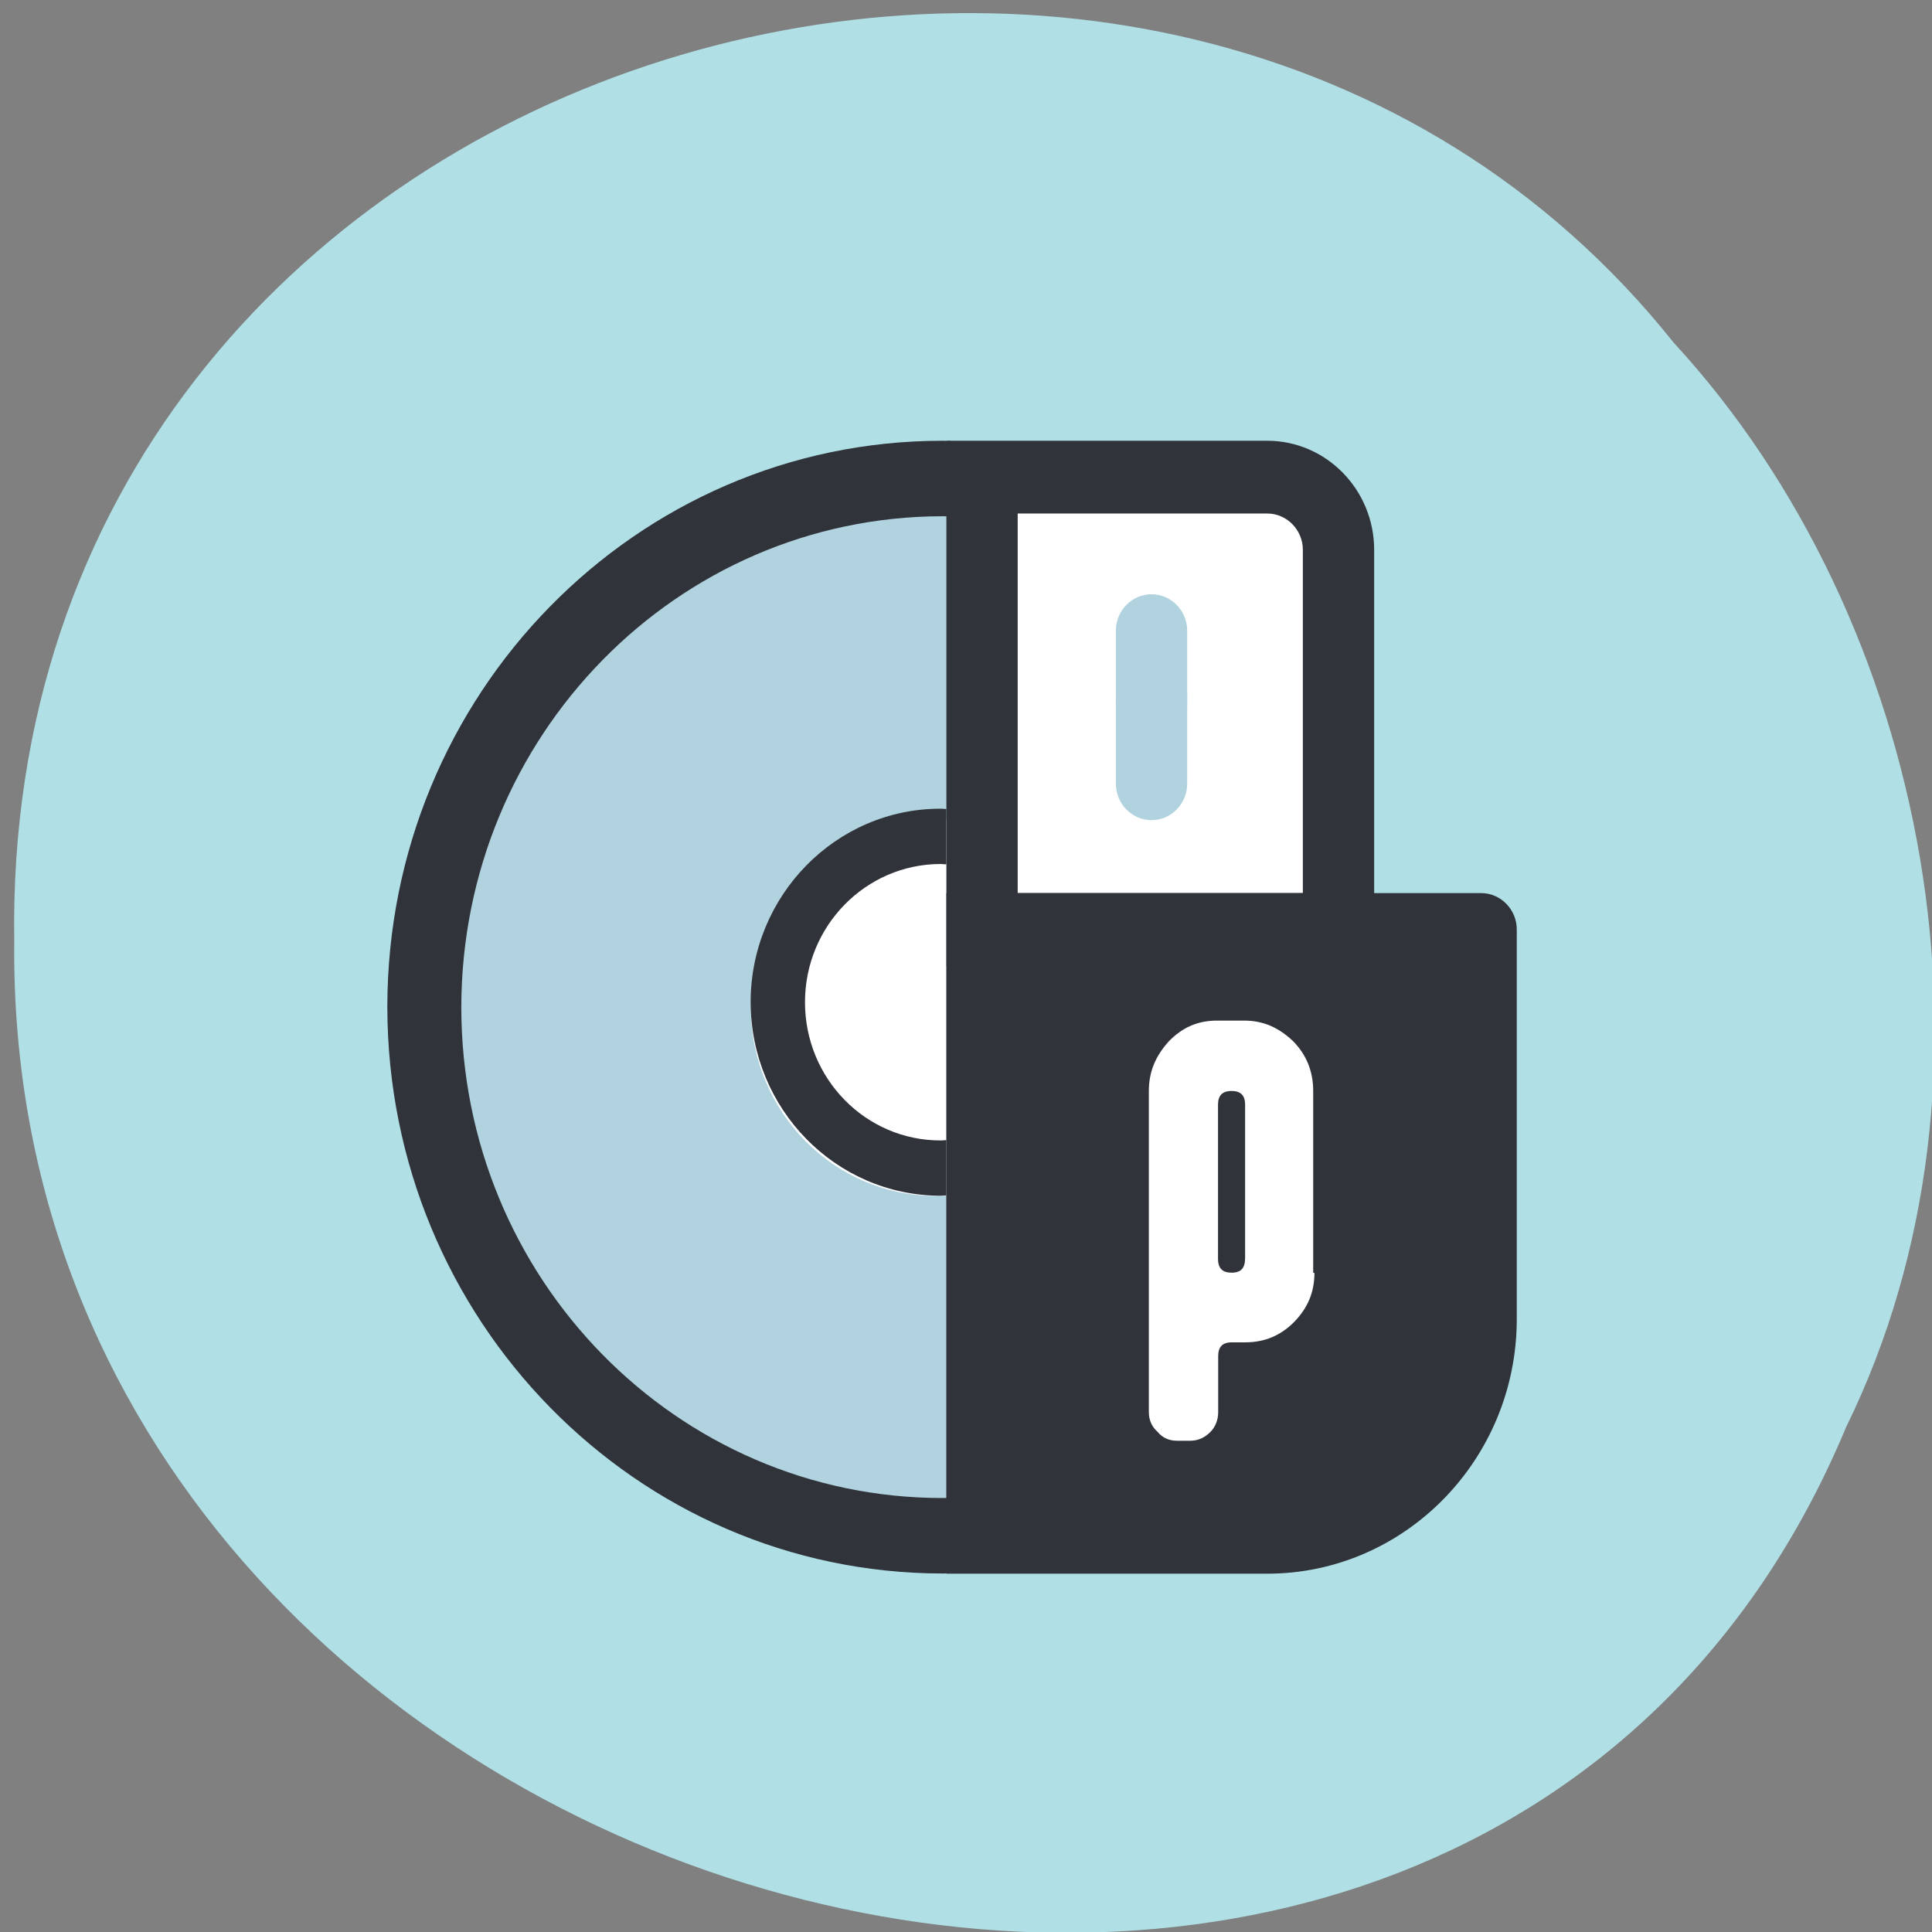 <svg xmlns="http://www.w3.org/2000/svg" viewBox="0 0 256 256"><rect x="0" y="0" width="256" height="256" fill="#808080" stroke="none"/><g fill="#b0e0e6" color="#000"><path d="m -461.56 1509.46 c -102.66 -72.48 -252.13 71.24 -188.42 177.65 55.11 98.31 215.88 55.803 236.4 -48.33 13.01 -47.39 -5.347 -103.13 -47.986 -129.32 z" transform="matrix(0.831 -0.523 -0.485 -0.917 1360.27 1331.87)" fill-opacity="0.996"/></g><g transform="matrix(2.362 0 0 2.41 50.568 56.33)"><path fill="#fff" d="M 34.08,2.62 H53.44 V28.21 H34.08 z"/><path d="M 32.89,2.73 C 32.08,2.66 31.26,2.62 30.43,2.62 14.21,2.62 1.06,15.78 1.06,32 c 0,16.22 13.15,29.38 29.38,29.38 0.83,0 1.65,-0.04 2.46,-0.11 V 2.73 z" fill="#b1d3df"/><path fill="#fff" d="m 23.61 35.8 l 3.92 4.74 l 4.16 0.94 h 2.39 l -0.99 -18.61 h -4.57 l -3.86 3.28 l -3.22 4.27"/><path d="m 31.46,0.86 c 0.15,0 0.3,0.01 0.45,0.01 V 5.02 C 31.76,5.02 31.61,5.01 31.46,5.01 16.56,5.03 4.49,17.1 4.47,32 c 0,14.91 12.08,26.99 26.99,26.99 0.15,0 0.3,-0.01 0.45,-0.01 v 4.15 c -0.15,0 -0.3,0.01 -0.45,0.01 C 14.27,63.12 0.34,49.19 0.32,32 0.32,14.8 14.26,0.86 31.46,0.86 z" fill="#30333a"/><circle r="10.38" cy="32" cx="31.09" fill="#fff"/><g fill="#30333a"><path transform="matrix(0 1 -1 0 65.762 -1.603)" d="M 2.63,30.08 H64.74 V34.08 H2.63 z"/><path d="m 31.69,25.73 h 29.99 c 1.1,0 2,0.9 2,2 v 21.42 c 0,7.72 -6.28,14 -14,14 H 31.69 V 25.73 z"/><path d="M 31.69,25.73 H 51.68 V 6.86 c 0,-1.1 -0.9,-2 -2,-2 H 31.69 v -4 h 17.99 c 3.31,0 6,2.69 6,6 v 20.87 c 0,1.1 -0.9,2 -2,2 H 31.69 v -4 z"/></g><g fill="#b1d3df"><path d="m 45.19 14.75 v 4.97 c 0 1.1 -0.9 2 -2 2 -1.1 0 -2 -0.9 -2 -2 v -4.97 h 4 z"/><path d="M 41.19,15.44 V 11.3 c 0,-1.1 0.9,-2 2,-2 1.1,0 2,0.9 2,2 v 4.13 h -4 z"/></g><path d="m 52.33,46.6 c 0,1.08 -0.38,1.94 -1.13,2.7 -0.76,0.76 -1.67,1.13 -2.75,1.13 h -0.76 c -0.54,0 -0.76,0.27 -0.76,0.76 v 3.08 c 0,0.43 -0.16,0.81 -0.43,1.08 -0.32,0.32 -0.7,0.49 -1.13,0.49 h -0.76 c -0.43,0 -0.81,-0.16 -1.08,-0.49 -0.32,-0.27 -0.49,-0.65 -0.49,-1.08 V 36.62 c 0,-1.08 0.38,-1.94 1.13,-2.75 0.76,-0.76 1.62,-1.13 2.7,-1.13 h 1.51 c 1.08,0 1.94,0.38 2.75,1.13 0.76,0.76 1.13,1.67 1.13,2.75 v 9.99 h 0.07 z m -3.89,-0.81 v -8.42 c 0,-0.54 -0.27,-0.76 -0.76,-0.76 -0.54,0 -0.76,0.27 -0.76,0.76 v 8.47 c 0,0.54 0.27,0.76 0.76,0.76 0.55,0 0.76,-0.27 0.76,-0.81 z" fill="#fff"/><path d="m 31.35,21.09 c 0.11,0 0.22,0.01 0.33,0.02 v 3.04 c -0.11,0 -0.22,-0.02 -0.33,-0.02 -4.2,0.01 -7.6,3.41 -7.6,7.6 0,4.2 3.4,7.6 7.6,7.6 0.11,0 0.22,-0.01 0.33,-0.02 v 3.04 c -0.11,0 -0.22,0.02 -0.33,0.02 C 25.47,42.36 20.71,37.6 20.7,31.72 20.71,25.86 25.48,21.09 31.35,21.09 z" fill="#30333a"/></g></svg>